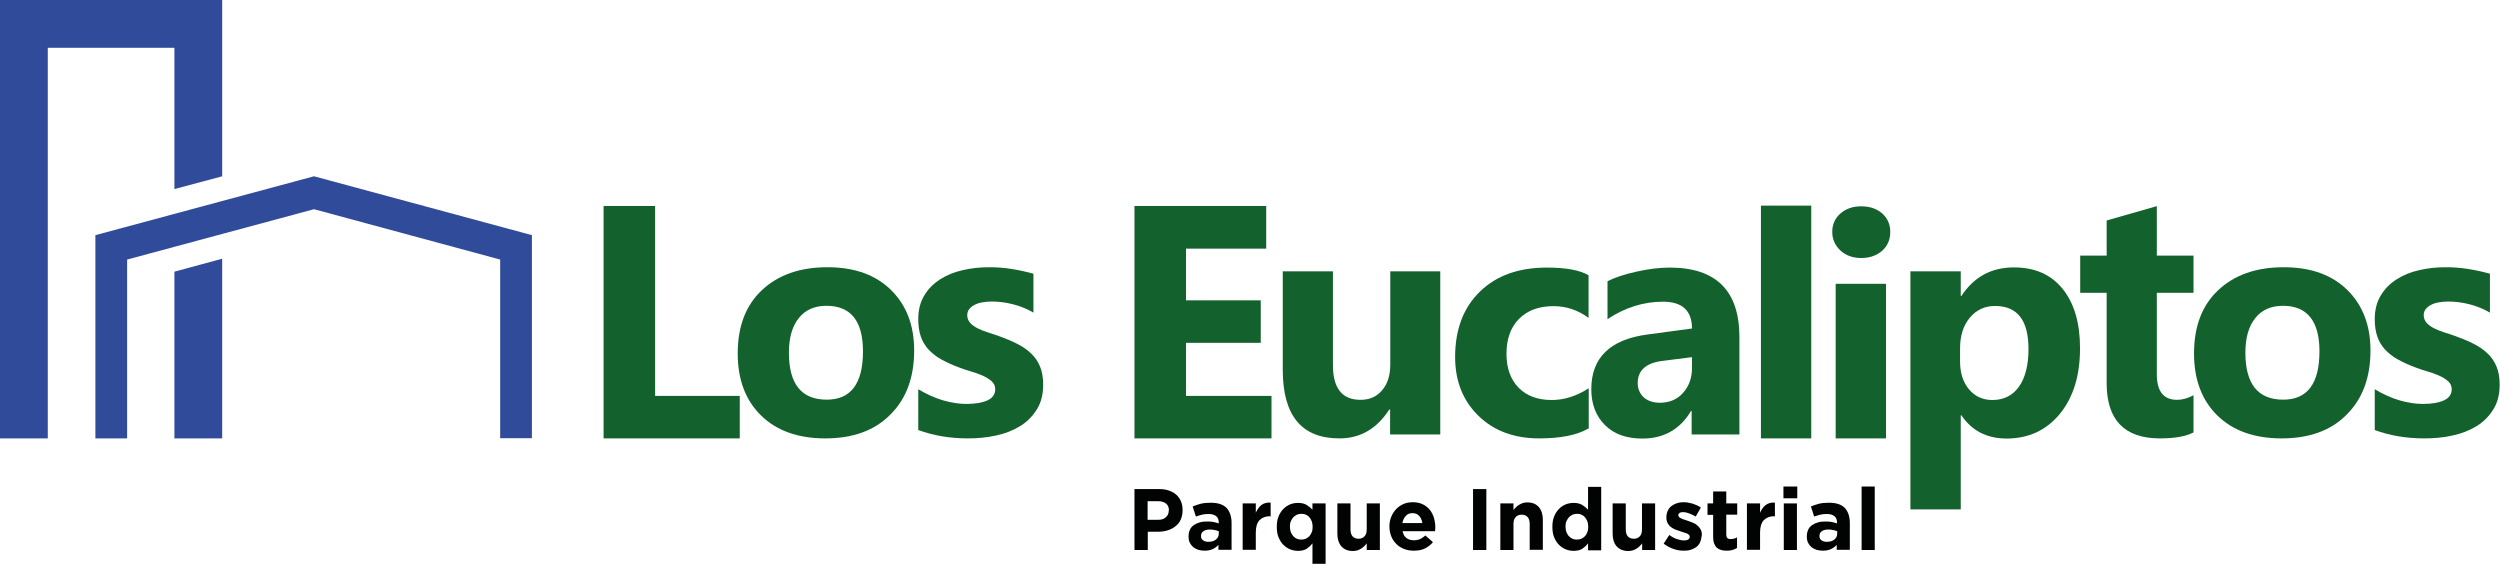 <svg width="1465" height="331" viewBox="0 0 1465 331" fill="none" xmlns="http://www.w3.org/2000/svg">
<g clip-path="url(#clip0_22_274)">
<path d="M433.4 256.9H353.7V120.7H383.9V232H433.5V256.9H433.4Z" fill="#13622D"/>
<path d="M483.6 256.9C467.7 256.9 455.1 252.4 446 243.5C436.9 234.6 432.3 222.5 432.3 207.1C432.3 191.3 437 178.9 446.5 170C456 161.1 468.7 156.6 484.9 156.6C500.8 156.6 513.2 161.1 522.2 170C531.2 178.9 535.7 190.7 535.7 205.4C535.7 221.3 531 233.8 521.7 243C512.5 252.3 499.8 256.9 483.6 256.9ZM484.3 179.2C477.3 179.2 471.9 181.6 468.1 186.4C464.2 191.2 462.3 198 462.3 206.7C462.3 225.1 469.7 234.2 484.5 234.2C498.6 234.2 505.7 224.8 505.7 205.9C505.7 188.1 498.6 179.2 484.3 179.2Z" fill="#13622D"/>
<path d="M538.1 252V228.1C543 231 547.8 233.2 552.6 234.6C557.4 236 562 236.7 566.3 236.7C571.5 236.7 575.6 236 578.7 234.6C581.7 233.2 583.2 231 583.2 228.1C583.2 226.2 582.5 224.7 581.1 223.4C579.7 222.2 578 221.1 575.8 220.1C573.7 219.2 571.3 218.3 568.8 217.6C566.2 216.9 563.8 216 561.4 215.1C557.6 213.7 554.3 212.1 551.4 210.5C548.5 208.9 546.1 206.9 544.1 204.8C542.1 202.6 540.6 200.1 539.6 197.2C538.6 194.3 538.1 190.9 538.1 187C538.1 181.6 539.3 177 541.6 173.2C543.9 169.3 547 166.2 550.9 163.7C554.8 161.2 559.2 159.4 564.2 158.3C569.2 157.1 574.4 156.6 579.8 156.6C584 156.6 588.3 156.9 592.7 157.6C597.1 158.3 601.3 159.2 605.6 160.4V183.2C601.9 181 597.9 179.4 593.6 178.3C589.3 177.2 585.2 176.7 581 176.7C579.1 176.7 577.2 176.9 575.5 177.2C573.8 177.5 572.3 178 571 178.7C569.7 179.4 568.7 180.2 567.9 181.2C567.2 182.2 566.8 183.4 566.8 184.7C566.8 186.4 567.4 187.9 568.5 189.2C569.6 190.4 571.1 191.5 572.9 192.4C574.7 193.3 576.7 194.1 578.9 194.8C581.1 195.5 583.3 196.2 585.5 197C589.4 198.4 593 199.9 596.1 201.5C599.3 203.1 602 205 604.3 207.2C606.6 209.4 608.3 211.9 609.5 214.9C610.7 217.8 611.3 221.3 611.3 225.4C611.3 231.1 610.1 235.9 607.6 239.9C605.1 243.9 601.9 247.2 597.8 249.7C593.7 252.2 589 254.1 583.7 255.2C578.4 256.4 572.9 256.9 567.1 256.9C556.8 256.9 547.1 255.3 538.1 252Z" fill="#13622D"/>
<path d="M745.1 256.9H664.8V120.7H742V145.7H695V176H738.8V200.9H695V232H745.1V256.9Z" fill="#13622D"/>
<path d="M844 254.6H814.6V240H814.1C806.8 251.3 797.1 256.9 784.9 256.9C762.7 256.9 751.7 243.5 751.7 216.7V159H781.1V214C781.1 227.5 786.5 234.3 797.2 234.3C802.5 234.3 806.7 232.5 809.9 228.7C813.1 225 814.7 220 814.7 213.6V159H844V254.6Z" fill="#13622D"/>
<path d="M930.8 251.1C924.1 255 914.5 256.9 902 256.9C887.3 256.9 875.4 252.5 866.3 243.6C857.2 234.7 852.7 223.2 852.7 209.2C852.7 193 857.6 180.2 867.3 170.8C877 161.4 890.1 156.8 906.4 156.8C917.7 156.8 925.8 158.3 930.9 161.3V186.3C924.7 181.7 917.9 179.4 910.3 179.4C901.8 179.4 895.1 181.9 890.2 186.8C885.3 191.7 882.8 198.6 882.8 207.3C882.8 215.8 885.2 222.4 889.9 227.2C894.6 232 901.1 234.4 909.4 234.4C916.7 234.4 923.9 232.1 931 227.5V251.1H930.8Z" fill="#13622D"/>
<path d="M1019.2 254.6H991.3V240.9H990.9C984.5 251.6 975 257 962.4 257C953.1 257 945.8 254.4 940.5 249.1C935.2 243.8 932.5 236.8 932.5 228.1C932.5 209.6 943.5 198.9 965.5 196L991.5 192.5C991.5 182 985.8 176.8 974.5 176.8C963.1 176.8 952.3 180.2 942 187V164.8C946.1 162.7 951.7 160.8 958.9 159.2C966 157.6 972.5 156.8 978.4 156.8C1005.7 156.8 1019.3 170.4 1019.3 197.6V254.6H1019.2ZM991.5 215.7V209.3L974.1 211.5C964.5 212.7 959.7 217.1 959.7 224.5C959.7 227.9 960.9 230.6 963.2 232.8C965.5 234.9 968.7 236 972.7 236C978.2 236 982.8 234.1 986.2 230.3C989.7 226.4 991.5 221.6 991.5 215.7Z" fill="#13622D"/>
<path d="M1061.4 256.9H1031.9V120.5H1061.4V256.9Z" fill="#13622D"/>
<path d="M1090.7 151.2C1085.7 151.2 1081.6 149.7 1078.5 146.8C1075.3 143.8 1073.7 140.2 1073.7 135.9C1073.7 131.5 1075.3 127.9 1078.5 125.1C1081.7 122.3 1085.7 120.9 1090.7 120.9C1095.7 120.9 1099.8 122.3 1103 125.1C1106.1 127.9 1107.7 131.5 1107.7 135.9C1107.7 140.4 1106.1 144.1 1103 146.9C1099.8 149.7 1095.7 151.2 1090.7 151.2ZM1105.2 256.9H1075.7V166.3H1105.2V256.9Z" fill="#13622D"/>
<path d="M1149.4 243.4H1149V298.5H1119.5V159H1149V173.4H1149.4C1156.7 162.3 1166.9 156.7 1180.1 156.7C1192.5 156.7 1202 160.9 1208.8 169.4C1215.6 177.9 1218.9 189.5 1218.9 204.1C1218.9 220 1215 232.8 1207.1 242.5C1199.2 252.1 1188.8 257 1175.7 257C1164.2 256.9 1155.5 252.4 1149.4 243.4ZM1148.6 204.2V211.9C1148.6 218.5 1150.3 223.9 1153.8 228.1C1157.3 232.3 1161.9 234.4 1167.5 234.4C1174.2 234.4 1179.4 231.8 1183.1 226.6C1186.8 221.4 1188.7 214 1188.7 204.5C1188.7 187.7 1182.2 179.3 1169.1 179.3C1163.1 179.3 1158.1 181.6 1154.3 186.2C1150.5 190.7 1148.6 196.7 1148.6 204.2Z" fill="#13622D"/>
<path d="M1285.4 253.4C1281 255.7 1274.5 256.9 1265.7 256.9C1244.9 256.9 1234.5 246.1 1234.5 224.5V171.6H1219V149.8H1234.5V129.2L1263.9 120.8V149.8H1285.4V171.6H1263.9V219.4C1263.9 229.4 1267.9 234.3 1275.8 234.3C1278.9 234.3 1282.1 233.4 1285.4 231.6V253.4Z" fill="#13622D"/>
<path d="M1337 256.9C1321.1 256.9 1308.5 252.4 1299.4 243.5C1290.3 234.6 1285.7 222.5 1285.7 207.1C1285.7 191.3 1290.4 178.9 1299.9 170C1309.4 161.1 1322.1 156.6 1338.3 156.6C1354.2 156.6 1366.6 161.1 1375.6 170C1384.6 178.9 1389.1 190.7 1389.1 205.4C1389.1 221.3 1384.4 233.8 1375.1 243C1366 252.3 1353.2 256.9 1337 256.9ZM1337.8 179.2C1330.8 179.2 1325.4 181.6 1321.6 186.4C1317.7 191.2 1315.8 198 1315.8 206.7C1315.8 225.1 1323.2 234.2 1338 234.2C1352.1 234.2 1359.2 224.8 1359.2 205.9C1359.2 188.1 1352 179.2 1337.8 179.2Z" fill="#13622D"/>
<path d="M1391.6 252V228.1C1396.5 231 1401.3 233.2 1406.1 234.6C1410.9 236 1415.5 236.7 1419.8 236.7C1425 236.7 1429.1 236 1432.2 234.6C1435.2 233.2 1436.7 231 1436.7 228.1C1436.7 226.2 1436 224.7 1434.6 223.4C1433.2 222.2 1431.5 221.1 1429.3 220.1C1427.2 219.2 1424.8 218.3 1422.3 217.6C1419.7 216.9 1417.3 216 1414.9 215.1C1411.1 213.7 1407.8 212.1 1404.9 210.5C1402 208.9 1399.6 206.9 1397.6 204.8C1395.6 202.6 1394.1 200.1 1393.1 197.2C1392.1 194.3 1391.6 190.9 1391.6 187C1391.6 181.6 1392.8 177 1395.1 173.2C1397.4 169.3 1400.5 166.2 1404.4 163.7C1408.3 161.2 1412.7 159.4 1417.7 158.3C1422.7 157.1 1427.9 156.6 1433.3 156.6C1437.5 156.6 1441.8 156.9 1446.2 157.6C1450.6 158.3 1454.8 159.2 1459.1 160.4V183.2C1455.4 181 1451.4 179.4 1447.1 178.3C1442.8 177.2 1438.7 176.7 1434.5 176.7C1432.6 176.7 1430.7 176.9 1429 177.2C1427.3 177.5 1425.8 178 1424.5 178.7C1423.2 179.4 1422.2 180.2 1421.4 181.2C1420.7 182.2 1420.3 183.4 1420.3 184.7C1420.3 186.4 1420.9 187.9 1422 189.2C1423.1 190.4 1424.6 191.5 1426.4 192.4C1428.2 193.3 1430.2 194.1 1432.4 194.8C1434.6 195.5 1436.8 196.2 1439 197C1442.9 198.4 1446.5 199.9 1449.6 201.5C1452.8 203.1 1455.5 205 1457.8 207.2C1460.1 209.4 1461.8 211.9 1463 214.9C1464.2 217.8 1464.8 221.3 1464.8 225.4C1464.8 231.1 1463.6 235.9 1461.1 239.9C1458.6 243.9 1455.4 247.2 1451.3 249.7C1447.2 252.2 1442.5 254.1 1437.2 255.2C1431.9 256.4 1426.4 256.9 1420.6 256.9C1410.3 256.9 1400.5 255.3 1391.6 252Z" fill="#13622D"/>
<path d="M691.9 304.5C691.2 306.1 690.1 307.4 688.8 308.4C687.5 309.5 686 310.2 684.2 310.8C682.5 311.3 680.6 311.6 678.6 311.6H672.6V322.3H664.8V286.6H679.4C681.5 286.6 683.4 286.9 685.1 287.5C686.8 288.1 688.2 288.9 689.4 290C690.6 291.1 691.5 292.4 692.1 293.9C692.7 295.4 693 297.1 693 298.9V299C693 301.1 692.6 302.9 691.9 304.5ZM685 299.1C685 297.3 684.4 296 683.3 295.1C682.2 294.2 680.6 293.7 678.6 293.7H672.5V304.6H678.7C680.7 304.6 682.2 304.1 683.3 303C684.4 302 684.9 300.7 684.9 299.2V299.1H685Z" fill="#010202"/>
<path d="M714 322.3V319.3C713 320.4 711.9 321.2 710.6 321.8C709.3 322.4 707.7 322.7 705.8 322.7C704.5 322.7 703.3 322.5 702.2 322.2C701.1 321.8 700.1 321.3 699.2 320.6C698.4 319.9 697.7 319 697.2 318C696.7 317 696.5 315.8 696.5 314.4V314.3C696.5 312.8 696.8 311.5 697.3 310.4C697.8 309.3 698.6 308.4 699.6 307.7C700.6 307 701.7 306.5 703.1 306.1C704.4 305.7 705.9 305.6 707.6 305.6C709 305.6 710.2 305.7 711.2 305.9C712.2 306.1 713.2 306.4 714.2 306.7V306.2C714.2 304.6 713.7 303.3 712.7 302.5C711.7 301.7 710.3 301.2 708.3 301.2C706.8 301.2 705.5 301.3 704.4 301.6C703.3 301.9 702.1 302.2 700.8 302.7L698.9 296.8C700.4 296.2 702 295.6 703.6 295.2C705.2 294.8 707.2 294.6 709.5 294.6C713.7 294.6 716.8 295.6 718.8 297.7C720.7 299.8 721.7 302.7 721.7 306.4V322.2H714V322.3ZM714.1 311.3C713.4 311 712.7 310.7 711.8 310.6C711 310.4 710.1 310.3 709.1 310.3C707.4 310.3 706.1 310.6 705.2 311.3C704.2 311.9 703.8 312.9 703.8 314.1V314.2C703.8 315.3 704.2 316.1 705 316.6C705.8 317.2 706.8 317.5 708.1 317.5C709.9 317.5 711.4 317.1 712.5 316.2C713.6 315.3 714.2 314.2 714.2 312.7V311.3H714.1Z" fill="#010202"/>
<path d="M744.2 302.5C741.6 302.5 739.6 303.3 738.1 304.8C736.6 306.4 735.9 308.8 735.9 312.1V322.2H728.2V295H735.9V300.5C736.7 298.6 737.8 297.1 739.1 296C740.5 294.9 742.3 294.4 744.6 294.5V302.6H744.2V302.5Z" fill="#010202"/>
<path d="M769.1 330.4V318.4C768.1 319.7 767 320.7 765.7 321.6C764.4 322.4 762.7 322.8 760.6 322.8C759 322.8 757.5 322.5 756 321.9C754.5 321.3 753.2 320.4 752 319.2C750.8 318 749.9 316.5 749.2 314.8C748.5 313.1 748.2 311 748.2 308.8V308.7C748.2 306.4 748.5 304.4 749.2 302.7C749.9 301 750.8 299.5 752 298.3C753.2 297.1 754.5 296.2 755.9 295.6C757.4 295 759 294.7 760.6 294.7C762.7 294.7 764.4 295.1 765.7 295.9C767 296.7 768.2 297.7 769.1 298.7V295H776.8V330.4H769.1ZM769.2 308.6C769.2 307.5 769 306.4 768.7 305.5C768.3 304.6 767.9 303.8 767.3 303.1C766.7 302.4 766 301.9 765.2 301.6C764.4 301.2 763.5 301.1 762.6 301.1C761.7 301.1 760.8 301.3 760 301.6C759.2 302 758.5 302.5 757.9 303.1C757.3 303.8 756.8 304.6 756.4 305.5C756 306.4 755.9 307.5 755.9 308.6V308.7C755.9 309.8 756.1 310.9 756.4 311.8C756.8 312.7 757.2 313.5 757.9 314.2C758.5 314.9 759.2 315.4 760 315.7C760.8 316.1 761.7 316.2 762.6 316.2C763.5 316.2 764.4 316 765.2 315.7C766 315.3 766.7 314.8 767.3 314.2C767.9 313.5 768.4 312.7 768.7 311.8C769.1 310.9 769.2 309.8 769.2 308.7V308.6Z" fill="#010202"/>
<path d="M800.9 322.3V318.4C800.5 319 800 319.5 799.4 320.1C798.9 320.6 798.3 321.1 797.6 321.5C797 321.9 796.2 322.2 795.5 322.5C794.7 322.7 793.8 322.9 792.9 322.9C789.9 322.9 787.7 322 786.1 320.2C784.5 318.4 783.7 315.9 783.7 312.8V295H791.4V310.2C791.4 312 791.8 313.4 792.6 314.3C793.4 315.2 794.6 315.7 796.1 315.7C797.6 315.7 798.8 315.2 799.6 314.3C800.5 313.4 800.9 312 800.9 310.2V295H808.6V322.3H800.9Z" fill="#010202"/>
<path d="M841 310.3C841 310.6 841 310.9 840.9 311.3H821.9C822.3 313.1 823 314.4 824.2 315.3C825.4 316.2 826.8 316.6 828.6 316.6C829.9 316.6 831 316.4 832.1 315.9C833.1 315.5 834.2 314.7 835.3 313.8L839.7 317.7C838.4 319.3 836.8 320.5 835 321.4C833.2 322.3 831 322.7 828.5 322.7C826.5 322.7 824.6 322.4 822.8 321.7C821.1 321 819.5 320.1 818.3 318.8C817 317.5 816 316.1 815.3 314.3C814.6 312.6 814.2 310.7 814.2 308.6V308.5C814.2 306.6 814.5 304.7 815.2 303C815.9 301.3 816.8 299.8 818 298.5C819.2 297.2 820.6 296.2 822.3 295.4C823.9 294.7 825.8 294.3 827.8 294.3C830.1 294.3 832 294.7 833.7 295.5C835.4 296.3 836.7 297.4 837.9 298.8C839 300.2 839.8 301.8 840.3 303.5C840.8 305.3 841.1 307.1 841.1 309.1V309.2C841 309.7 841 310.1 841 310.3ZM831.6 302.3C830.6 301.2 829.3 300.7 827.7 300.7C826.1 300.7 824.8 301.2 823.8 302.3C822.8 303.4 822.1 304.8 821.8 306.5H833.5C833.2 304.7 832.6 303.3 831.6 302.3Z" fill="#010202"/>
<path d="M863.2 322.3V286.6H871V322.3H863.2Z" fill="#010202"/>
<path d="M896.4 322.3V307.1C896.4 305.3 896 303.9 895.2 303C894.4 302.1 893.2 301.6 891.7 301.6C890.2 301.6 889 302.1 888.2 303C887.3 303.9 886.9 305.3 886.9 307.1V322.3H879.2V295H886.9V298.9C887.3 298.3 887.8 297.8 888.4 297.2C888.9 296.7 889.5 296.2 890.2 295.8C890.8 295.4 891.6 295.1 892.3 294.8C893.1 294.6 894 294.4 894.9 294.4C897.9 294.4 900.1 295.3 901.7 297.1C903.3 298.9 904.1 301.4 904.1 304.5V322.2H896.4V322.3Z" fill="#010202"/>
<path d="M930.6 322.3V318.4C929.6 319.7 928.5 320.7 927.2 321.6C925.9 322.4 924.2 322.8 922.1 322.8C920.5 322.8 919 322.5 917.5 321.9C916 321.3 914.7 320.4 913.5 319.2C912.3 318 911.4 316.5 910.7 314.8C910 313.1 909.7 311 909.7 308.8V308.7C909.7 306.4 910 304.4 910.7 302.7C911.4 301 912.3 299.5 913.5 298.3C914.6 297.1 916 296.2 917.4 295.6C918.9 295 920.5 294.7 922.1 294.7C924.2 294.7 925.9 295.1 927.2 295.9C928.5 296.7 929.7 297.7 930.6 298.7V285.3H938.3V322.5H930.6V322.3ZM930.7 308.6C930.7 307.5 930.5 306.4 930.2 305.5C929.8 304.6 929.4 303.8 928.8 303.1C928.2 302.4 927.5 301.9 926.7 301.6C925.9 301.2 925 301.1 924.1 301.1C923.2 301.1 922.3 301.3 921.5 301.6C920.7 302 920 302.5 919.4 303.1C918.8 303.8 918.3 304.6 917.9 305.5C917.5 306.4 917.4 307.5 917.4 308.6V308.7C917.4 309.8 917.6 310.9 917.9 311.8C918.3 312.7 918.7 313.5 919.4 314.2C920 314.9 920.7 315.4 921.5 315.7C922.3 316.1 923.2 316.2 924.1 316.2C925 316.2 925.9 316 926.7 315.7C927.5 315.3 928.2 314.8 928.8 314.2C929.4 313.5 929.9 312.7 930.2 311.8C930.6 310.9 930.7 309.8 930.7 308.7V308.6Z" fill="#010202"/>
<path d="M962.3 322.3V318.4C961.9 319 961.4 319.5 960.8 320.1C960.3 320.6 959.7 321.1 959 321.5C958.4 321.9 957.6 322.2 956.9 322.5C956.1 322.7 955.2 322.9 954.3 322.9C951.3 322.9 949.1 322 947.4 320.2C945.8 318.4 945 315.9 945 312.8V295H952.7V310.2C952.7 312 953.1 313.4 953.9 314.3C954.7 315.2 955.9 315.7 957.4 315.7C958.9 315.7 960.1 315.2 960.9 314.3C961.8 313.4 962.2 312 962.2 310.2V295H969.9V322.3H962.3Z" fill="#010202"/>
<path d="M996.2 317.9C995.7 319 994.9 319.9 994 320.6C993 321.3 991.9 321.8 990.7 322.2C989.4 322.6 988.1 322.7 986.6 322.7C984.7 322.7 982.7 322.4 980.7 321.7C978.7 321 976.8 320 974.9 318.6L978.2 313.5C979.7 314.6 981.2 315.4 982.7 315.9C984.2 316.4 985.6 316.7 986.9 316.7C988 316.7 988.8 316.5 989.4 316.1C989.9 315.7 990.2 315.2 990.2 314.6V314.5C990.2 314.1 990 313.7 989.7 313.4C989.4 313.1 989 312.8 988.5 312.6C988 312.4 987.4 312.2 986.7 312C986 311.8 985.3 311.6 984.6 311.3C983.6 311 982.7 310.7 981.7 310.3C980.7 309.9 979.9 309.4 979.1 308.8C978.3 308.2 977.7 307.4 977.2 306.5C976.7 305.6 976.5 304.5 976.5 303.1V303C976.5 301.6 976.8 300.4 977.3 299.3C977.8 298.2 978.5 297.3 979.4 296.6C980.3 295.9 981.4 295.3 982.6 294.9C983.8 294.5 985.1 294.3 986.5 294.3C988.2 294.3 990 294.6 991.8 295.1C993.6 295.7 995.2 296.4 996.7 297.4L993.7 302.7C992.3 301.9 991 301.3 989.7 300.8C988.4 300.3 987.3 300.1 986.3 300.1C985.3 300.1 984.6 300.3 984.2 300.6C983.7 301 983.5 301.4 983.5 301.9V302C983.5 302.4 983.7 302.7 984 303C984.3 303.3 984.7 303.6 985.2 303.8C985.7 304.1 986.3 304.3 987 304.5C987.7 304.7 988.4 305 989.1 305.2C990 305.5 991 305.9 992 306.3C993 306.7 993.9 307.2 994.6 307.9C995.4 308.5 996 309.3 996.5 310.1C997 311 997.3 312.1 997.3 313.3V313.4C997 315.5 996.7 316.8 996.2 317.9Z" fill="#010202"/>
<path d="M1015.2 322.3C1014.2 322.6 1013.1 322.7 1011.8 322.7C1010.6 322.7 1009.5 322.6 1008.6 322.3C1007.6 322 1006.8 321.6 1006.1 321C1005.4 320.4 1004.9 319.5 1004.5 318.5C1004.1 317.5 1003.9 316.1 1003.9 314.6V301.7H1000.6V295H1003.9V288H1011.6V295H1018V301.6H1011.6V313.3C1011.6 315.1 1012.4 315.9 1014.1 315.9C1015.5 315.9 1016.7 315.6 1017.9 314.9V321.1C1017.1 321.6 1016.2 322 1015.2 322.3Z" fill="#010202"/>
<path d="M1039.7 302.5C1037.1 302.5 1035.1 303.3 1033.6 304.8C1032.1 306.4 1031.4 308.8 1031.4 312.1V322.2H1023.7V295H1031.4V300.5C1032.2 298.6 1033.3 297.1 1034.6 296C1036 294.9 1037.8 294.4 1040.1 294.5V302.6H1039.7V302.5Z" fill="#010202"/>
<path d="M1045.1 292V285.1H1053.2V292H1045.1ZM1045.3 322.3V295H1053V322.3H1045.3Z" fill="#010202"/>
<path d="M1076.3 322.3V319.3C1075.3 320.4 1074.2 321.2 1072.9 321.8C1071.6 322.4 1070 322.7 1068.1 322.7C1066.8 322.7 1065.6 322.5 1064.5 322.2C1063.4 321.8 1062.4 321.3 1061.5 320.6C1060.7 319.9 1060 319 1059.5 318C1059 317 1058.8 315.8 1058.8 314.4V314.3C1058.8 312.8 1059.1 311.5 1059.6 310.4C1060.1 309.3 1060.9 308.4 1061.9 307.7C1062.9 307 1064 306.5 1065.4 306.1C1066.7 305.7 1068.2 305.6 1069.9 305.6C1071.3 305.6 1072.5 305.7 1073.5 305.9C1074.5 306.1 1075.5 306.4 1076.5 306.7V306.2C1076.5 304.6 1076 303.3 1075 302.5C1074 301.7 1072.6 301.2 1070.6 301.2C1069.1 301.2 1067.8 301.3 1066.7 301.6C1065.6 301.9 1064.4 302.2 1063.1 302.7L1061.2 296.8C1062.7 296.2 1064.3 295.6 1065.9 295.2C1067.5 294.8 1069.5 294.6 1071.8 294.6C1076 294.6 1079.1 295.6 1081.1 297.7C1083 299.8 1084 302.7 1084 306.4V322.2H1076.3V322.3ZM1076.5 311.3C1075.8 311 1075.1 310.7 1074.2 310.6C1073.4 310.4 1072.5 310.3 1071.5 310.3C1069.8 310.3 1068.5 310.6 1067.6 311.3C1066.6 311.9 1066.2 312.9 1066.2 314.1V314.2C1066.2 315.3 1066.6 316.1 1067.4 316.6C1068.2 317.2 1069.2 317.5 1070.5 317.5C1072.3 317.5 1073.8 317.1 1074.9 316.2C1076 315.3 1076.6 314.2 1076.6 312.7V311.3H1076.5Z" fill="#010202"/>
<path d="M1090.9 322.3V285.1H1098.6V322.3H1090.9Z" fill="#010202"/>
<path d="M102.2 110.8L130.2 103.3V0H0V256.9H28V28H102.2V110.8Z" fill="#304B9A"/>
<path d="M102.2 159.2V256.9H130.2V151.6L102.2 159.2Z" fill="#304B9A"/>
<path d="M74.5 256.9H55.9V137.8L184 103.3L311.7 137.8V256.8H293.1V152.1L184 122.6L74.5 152.1V256.9Z" fill="#304B9A"/>
</g>
<defs>
<clipPath id="clip0_22_274">
<rect width="1465" height="330.4" fill="white"/>
</clipPath>
</defs>
</svg>
